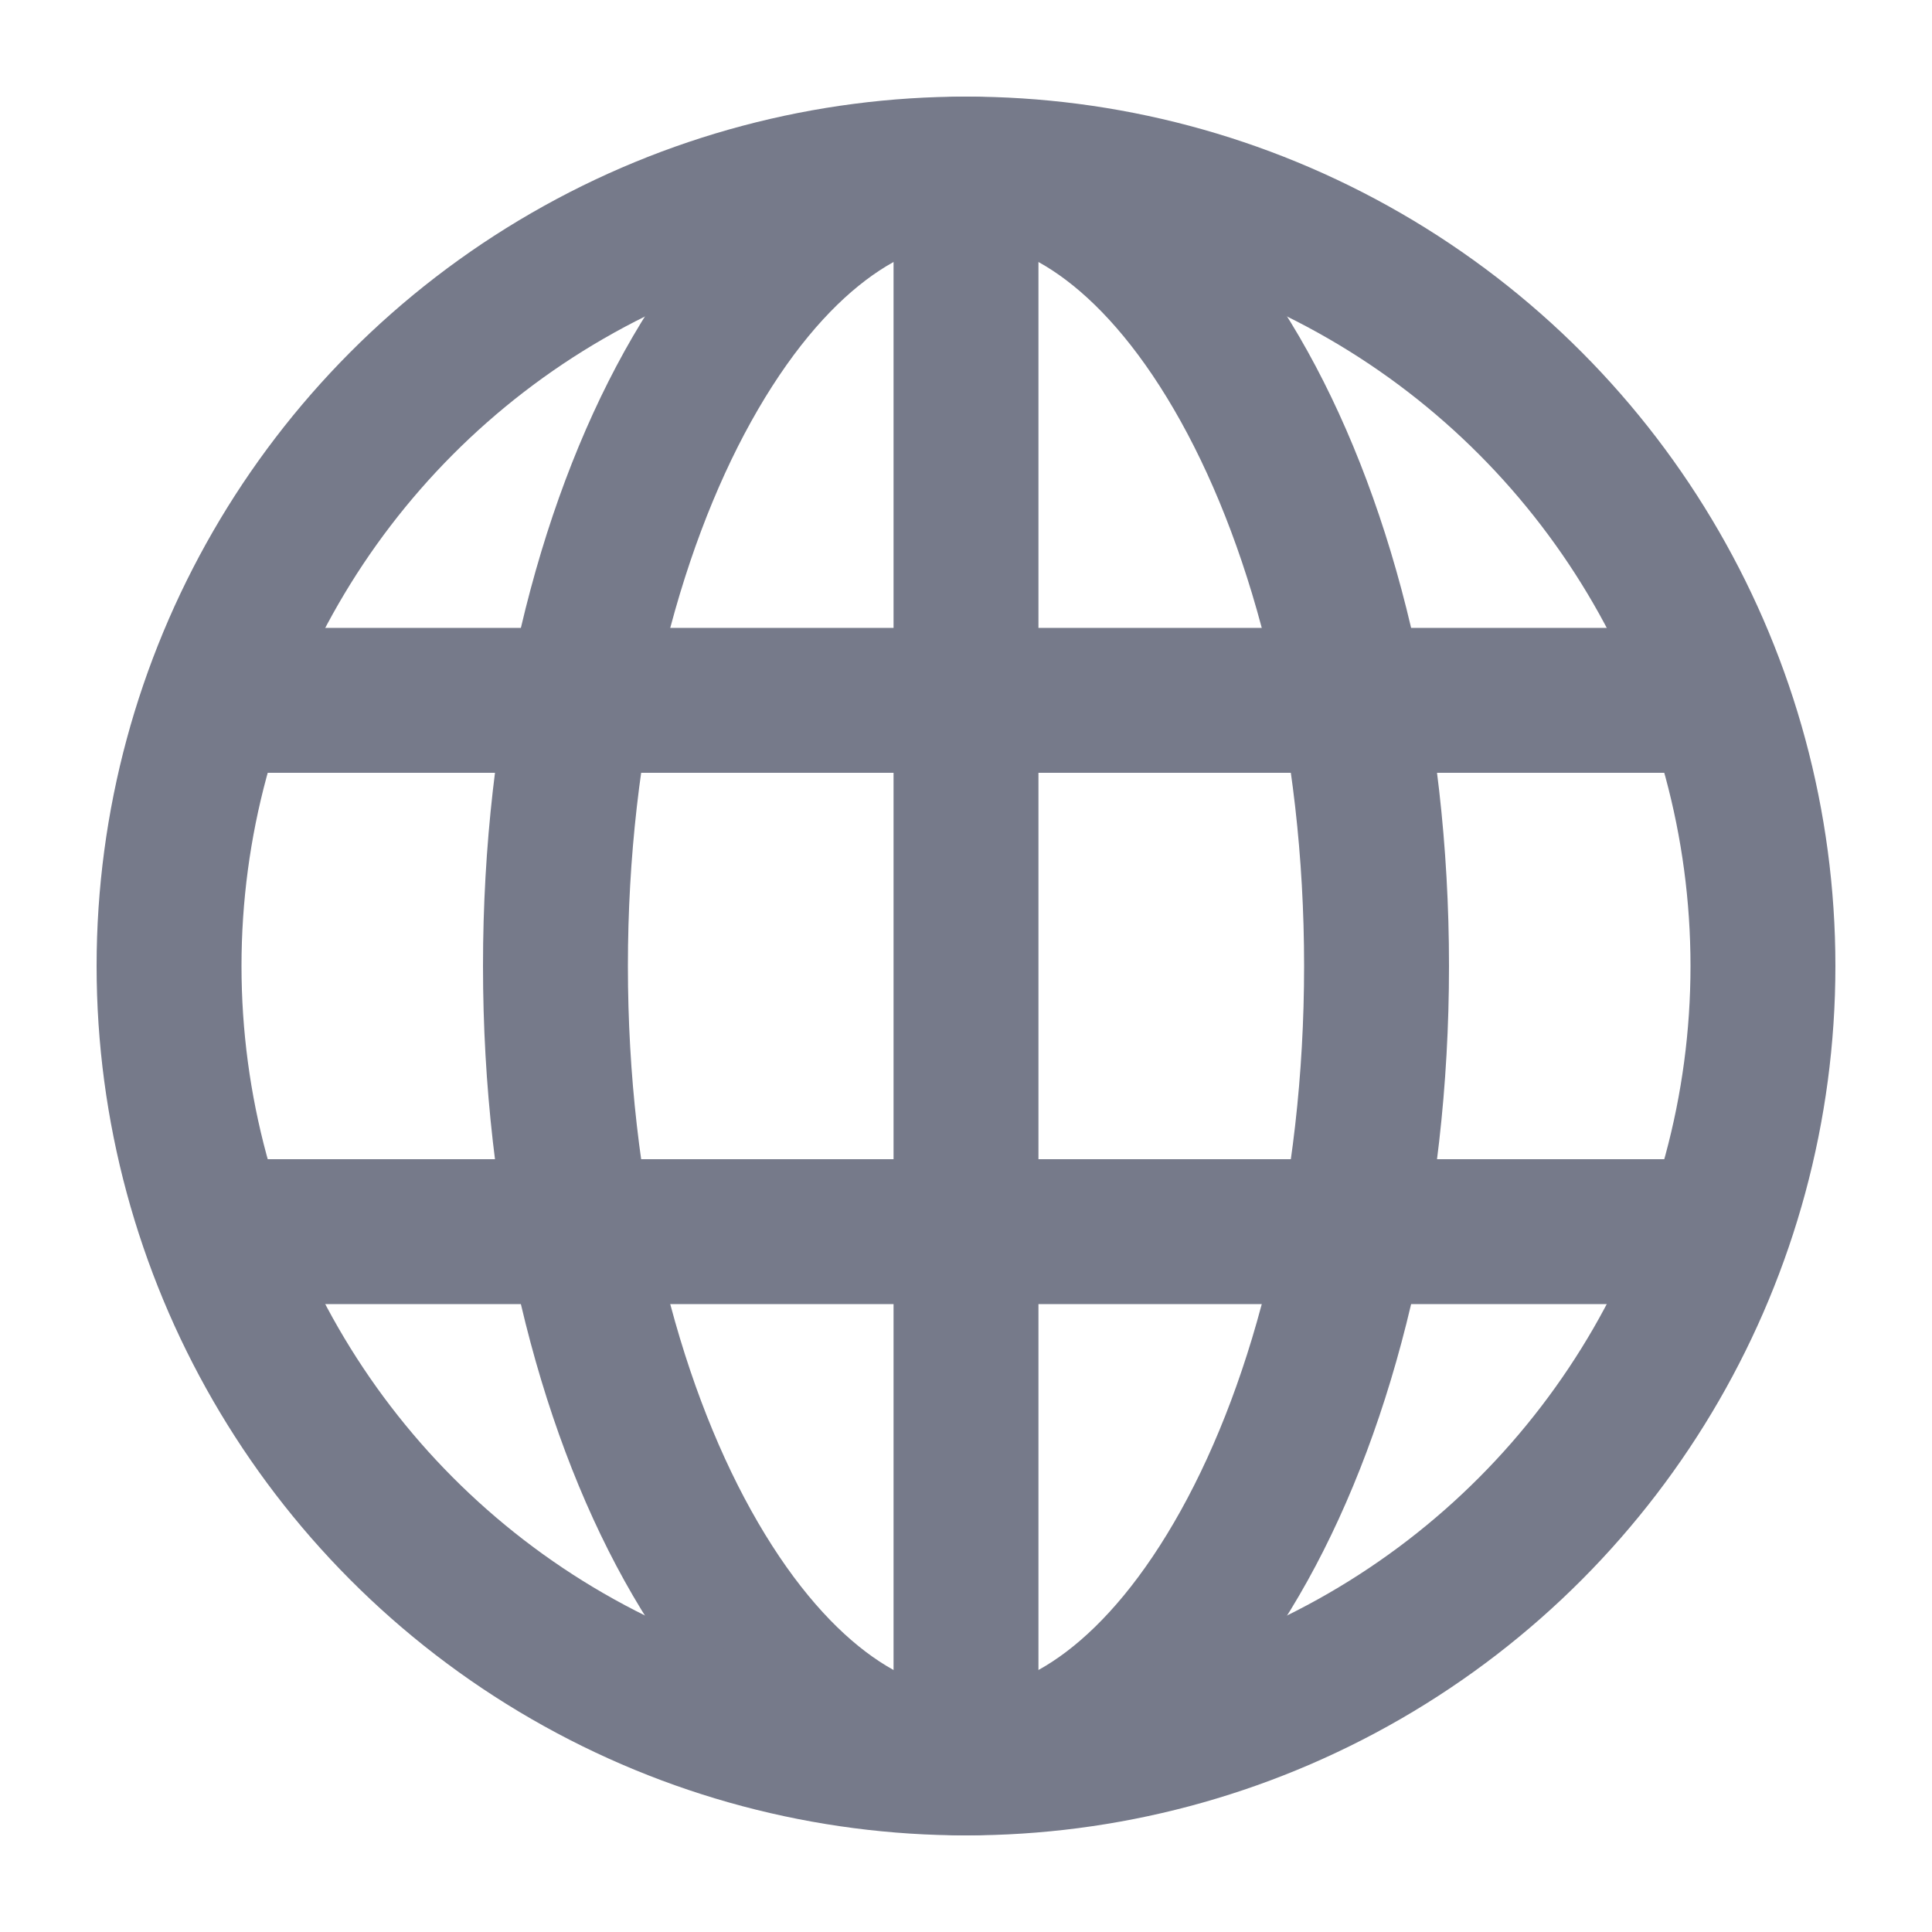 <svg width="20" height="20" viewBox="0 0 20 20" fill="none" xmlns="http://www.w3.org/2000/svg">
<path d="M14.25 10C14.25 12.382 13.712 14.502 12.88 16C12.034 17.523 10.985 18.25 10 18.25C9.015 18.25 7.966 17.523 7.12 16C6.288 14.502 5.75 12.382 5.75 10C5.75 7.618 6.288 5.498 7.12 4C7.966 2.477 9.015 1.75 10 1.75C10.985 1.75 12.034 2.477 12.88 4C13.712 5.498 14.25 7.618 14.25 10Z" stroke="#767A8A" stroke-width="1.5"/>
<path d="M10 2V18" stroke="#767A8A" stroke-width="1.5"/>
<circle cx="10" cy="10" r="8.25" stroke="#767A8A" stroke-width="1.5"/>
<path d="M18 7.25H2" stroke="#767A8A" stroke-width="1.5"/>
<path d="M18 12.75H2" stroke="#767A8A" stroke-width="1.5"/>
</svg>
